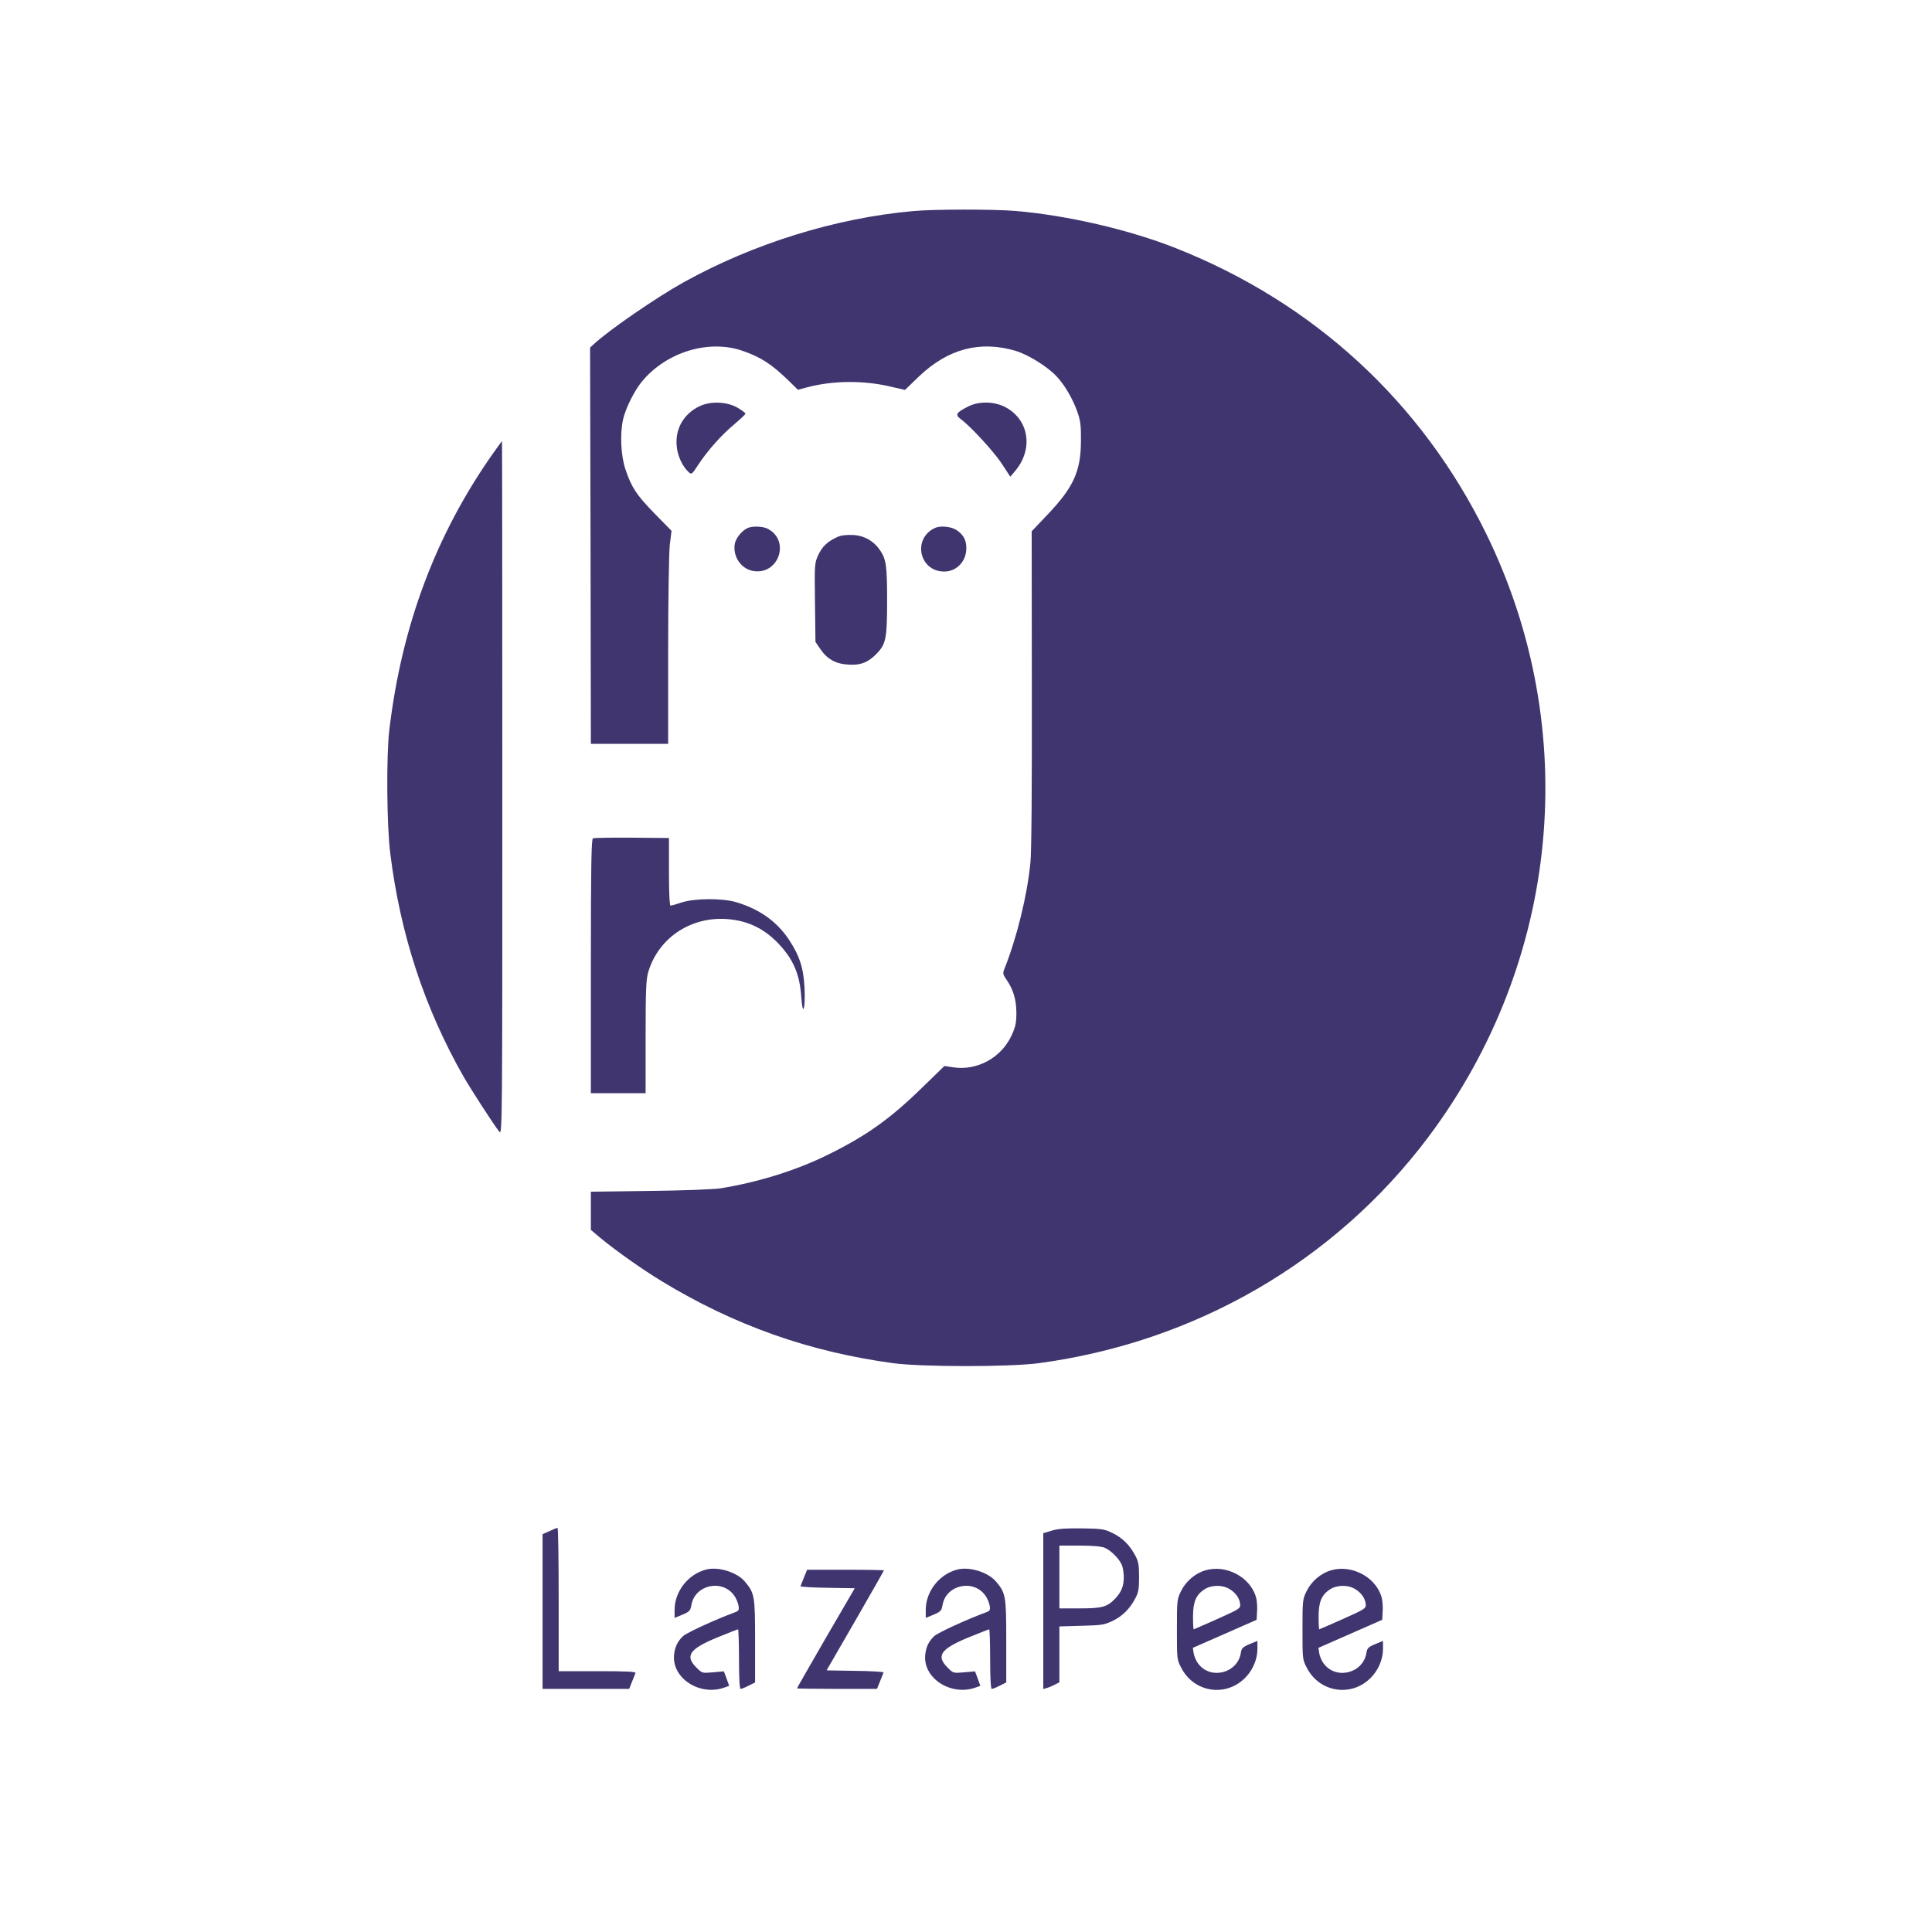 <svg width="1600" height="1600" viewBox="0 0 1200 1200" xmlns="http://www.w3.org/2000/svg" xmlns:xlink="http://www.w3.org/1999/xlink" overflow="hidden"><style>
.MsftOfcResponsive_Fill_40356f {
 fill:#40356F; 
}
</style>
<g transform="matrix(0.1 0 0 -0.1 0 1200)"><path d="M5672 10689C5190 10646 4679 10487 4245 10246 4076 10152 3783 9950 3690 9864L3665 9841 3668 8611 3670 7380 3910 7380 4150 7380 4150 7953C4150 8275 4155 8564 4160 8614L4171 8703 4067 8809C3952 8927 3923 8972 3885 9084 3856 9170 3850 9304 3870 9395 3885 9463 3941 9575 3987 9630 4138 9813 4401 9894 4612 9821 4725 9782 4790 9740 4896 9638L4956 9579 5016 9595C5176 9637 5365 9638 5530 9599L5621 9578 5708 9662C5889 9834 6087 9886 6308 9821 6386 9797 6502 9726 6562 9663 6611 9612 6664 9522 6692 9441 6711 9387 6715 9355 6714 9260 6713 9072 6668 8973 6504 8801L6408 8700 6409 7723C6410 7105 6407 6706 6400 6640 6380 6437 6316 6177 6239 5983 6227 5954 6229 5948 6253 5913 6294 5853 6312 5792 6313 5710 6313 5648 6308 5624 6285 5573 6222 5431 6069 5347 5918 5371L5866 5379 5730 5247C5533 5054 5384 4947 5147 4830 4948 4731 4710 4657 4475 4619 4437 4613 4240 4605 4038 4603L3670 4598 3670 4479 3670 4361 3728 4312C3826 4231 3990 4115 4112 4041 4564 3767 5025 3604 5548 3533 5728 3509 6270 3509 6452 3533 7425 3664 8290 4165 8869 4934 9690 6026 9829 7464 9231 8685 8830 9503 8161 10119 7305 10458 7013 10574 6626 10663 6305 10690 6165 10701 5806 10701 5672 10689Z" class="MsftOfcResponsive_Fill_40356f" fill="#40356F"/><path d="M4345 9477C4247 9430 4193 9337 4203 9230 4208 9169 4239 9102 4277 9068 4295 9051 4298 9053 4338 9115 4398 9205 4480 9297 4561 9365 4599 9397 4630 9426 4630 9431 4630 9435 4609 9451 4584 9466 4517 9506 4414 9510 4345 9477Z" class="MsftOfcResponsive_Fill_40356f" fill="#40356F"/><path d="M6013 9475C5939 9437 5931 9425 5966 9398 6030 9351 6169 9199 6221 9122L6275 9039 6303 9072C6417 9205 6395 9383 6254 9466 6184 9507 6083 9511 6013 9475Z" class="MsftOfcResponsive_Fill_40356f" fill="#40356F"/><path d="M3061 9182C2706 8677 2495 8114 2418 7465 2399 7306 2402 6871 2424 6700 2486 6198 2636 5741 2878 5315 2923 5237 3064 5018 3101 4971 3120 4948 3120 4996 3120 7104 3120 8290 3119 9260 3118 9260 3116 9259 3091 9224 3061 9182Z" class="MsftOfcResponsive_Fill_40356f" fill="#40356F"/><path d="M4645 8721C4610 8706 4571 8659 4564 8623 4550 8546 4601 8468 4676 8454 4835 8424 4912 8642 4768 8716 4739 8731 4677 8734 4645 8721Z" class="MsftOfcResponsive_Fill_40356f" fill="#40356F"/><path d="M5810 8722C5665 8658 5708 8450 5865 8450 5943 8450 6004 8516 6002 8598 6002 8648 5981 8683 5937 8710 5905 8730 5841 8735 5810 8722Z" class="MsftOfcResponsive_Fill_40356f" fill="#40356F"/><path d="M5202 8665C5140 8637 5108 8607 5083 8554 5059 8502 5059 8497 5062 8257L5065 8013 5093 7972C5136 7907 5190 7876 5270 7872 5347 7867 5393 7886 5447 7942 5503 8000 5510 8038 5510 8269 5510 8485 5504 8526 5467 8581 5427 8640 5368 8674 5297 8677 5257 8679 5223 8675 5202 8665Z" class="MsftOfcResponsive_Fill_40356f" fill="#40356F"/><path d="M3683 6793C3673 6789 3670 6621 3670 5999L3670 5210 3840 5210 4010 5210 4010 5558C4010 5847 4013 5916 4026 5961 4091 6182 4305 6318 4541 6289 4660 6275 4755 6225 4840 6134 4929 6038 4968 5946 4977 5806 4986 5678 5003 5732 4997 5865 4991 5988 4966 6065 4898 6167 4823 6278 4717 6353 4574 6396 4490 6422 4316 6421 4235 6395 4202 6384 4171 6375 4165 6375 4159 6375 4155 6452 4155 6585L4155 6795 3925 6797C3798 6798 3689 6796 3683 6793Z" class="MsftOfcResponsive_Fill_40356f" fill="#40356F"/><path d="M3413 2490 3370 2471 3370 1990 3370 1510 3639 1510 3908 1510 3925 1553C3934 1576 3944 1601 3947 1608 3951 1617 3900 1620 3711 1620L3470 1620 3470 2065C3470 2310 3467 2510 3463 2510 3458 2510 3436 2501 3413 2490Z" class="MsftOfcResponsive_Fill_40356f" fill="#40356F"/><path d="M6533 2493 6480 2477 6480 1993 6480 1509 6503 1516C6515 1519 6537 1529 6553 1537L6580 1551 6580 1724 6580 1898 6718 1902C6844 1905 6860 1908 6912 1933 6973 1963 7017 2007 7052 2073 7071 2108 7075 2131 7075 2205 7075 2279 7071 2302 7052 2337 7017 2403 6973 2447 6912 2477 6859 2503 6845 2505 6720 2507 6621 2508 6571 2505 6533 2493ZM6863 2386C6902 2369 6955 2315 6969 2277 6975 2261 6980 2229 6980 2205 6980 2148 6966 2113 6927 2071 6877 2019 6846 2010 6705 2010L6580 2010 6580 2205 6580 2400 6705 2400C6790 2400 6841 2395 6863 2386Z" class="MsftOfcResponsive_Fill_40356f" fill="#40356F"/><path d="M4385 2251C4274 2222 4191 2116 4190 2003L4190 1951 4239 1971C4283 1990 4288 1996 4294 2029 4314 2156 4485 2195 4560 2090 4572 2074 4584 2045 4587 2027 4592 1997 4589 1994 4553 1981 4449 1943 4265 1859 4243 1838 4210 1807 4192 1772 4187 1724 4170 1576 4349 1461 4504 1520L4529 1529 4513 1574 4496 1619 4429 1613C4361 1607 4361 1607 4325 1643 4253 1715 4282 1758 4454 1829 4523 1857 4581 1880 4584 1880 4587 1880 4590 1797 4590 1695 4590 1574 4594 1510 4600 1510 4606 1510 4629 1519 4650 1530L4690 1550 4690 1808C4690 2089 4687 2105 4626 2177 4577 2235 4461 2271 4385 2251Z" class="MsftOfcResponsive_Fill_40356f" fill="#40356F"/><path d="M5945 2251C5834 2222 5751 2116 5750 2003L5750 1951 5799 1971C5843 1990 5848 1996 5854 2029 5874 2156 6045 2195 6120 2090 6132 2074 6144 2045 6147 2027 6152 1997 6149 1994 6113 1981 6009 1943 5825 1859 5803 1838 5770 1807 5752 1772 5747 1724 5730 1576 5909 1461 6064 1520L6089 1529 6073 1574 6056 1619 5989 1613C5921 1607 5921 1607 5885 1643 5813 1715 5842 1758 6014 1829 6083 1857 6141 1880 6144 1880 6147 1880 6150 1797 6150 1695 6150 1574 6154 1510 6160 1510 6166 1510 6189 1519 6210 1530L6250 1550 6250 1808C6250 2089 6247 2105 6186 2177 6137 2235 6021 2271 5945 2251Z" class="MsftOfcResponsive_Fill_40356f" fill="#40356F"/><path d="M7489 2247C7425 2229 7366 2179 7336 2118 7311 2068 7310 2060 7310 1879 7310 1694 7310 1692 7338 1639 7418 1486 7618 1457 7737 1582 7782 1628 7810 1695 7810 1757L7810 1808 7761 1788C7719 1770 7711 1762 7707 1733 7686 1605 7515 1564 7440 1670 7428 1686 7417 1714 7414 1732L7409 1765 7607 1852 7805 1939 7808 1992C7810 2021 7807 2061 7801 2081 7764 2205 7617 2283 7489 2247ZM7637 2130C7676 2107 7700 2071 7703 2035 7705 2010 7697 2005 7561 1944 7482 1909 7416 1880 7414 1880 7412 1880 7410 1915 7410 1958 7410 2049 7428 2093 7479 2127 7522 2156 7592 2158 7637 2130Z" class="MsftOfcResponsive_Fill_40356f" fill="#40356F"/><path d="M8269 2247C8205 2229 8146 2179 8116 2118 8091 2068 8090 2060 8090 1879 8090 1694 8090 1692 8118 1639 8198 1486 8398 1457 8517 1582 8562 1628 8590 1695 8590 1757L8590 1808 8541 1788C8499 1770 8491 1762 8487 1733 8466 1605 8295 1564 8220 1670 8208 1686 8197 1714 8194 1732L8189 1765 8387 1852 8585 1939 8588 1992C8590 2021 8587 2061 8581 2081 8544 2205 8397 2283 8269 2247ZM8417 2130C8456 2107 8480 2071 8483 2035 8485 2010 8477 2005 8341 1944 8262 1909 8196 1880 8194 1880 8192 1880 8190 1915 8190 1958 8190 2049 8208 2093 8259 2127 8302 2156 8372 2158 8417 2130Z" class="MsftOfcResponsive_Fill_40356f" fill="#40356F"/><path d="M4994 2203C4983 2176 4974 2152 4972 2148 4970 2144 5045 2139 5139 2138L5309 2135 5129 1826C5031 1656 4950 1515 4950 1513 4950 1512 5062 1510 5199 1510L5447 1510 5466 1557C5477 1584 5486 1608 5488 1612 5490 1616 5411 1621 5313 1622L5134 1625 5312 1933C5410 2103 5490 2244 5490 2246 5490 2248 5383 2250 5251 2250L5013 2250 4994 2203Z" class="MsftOfcResponsive_Fill_40356f" fill="#40356F"/></g></svg>